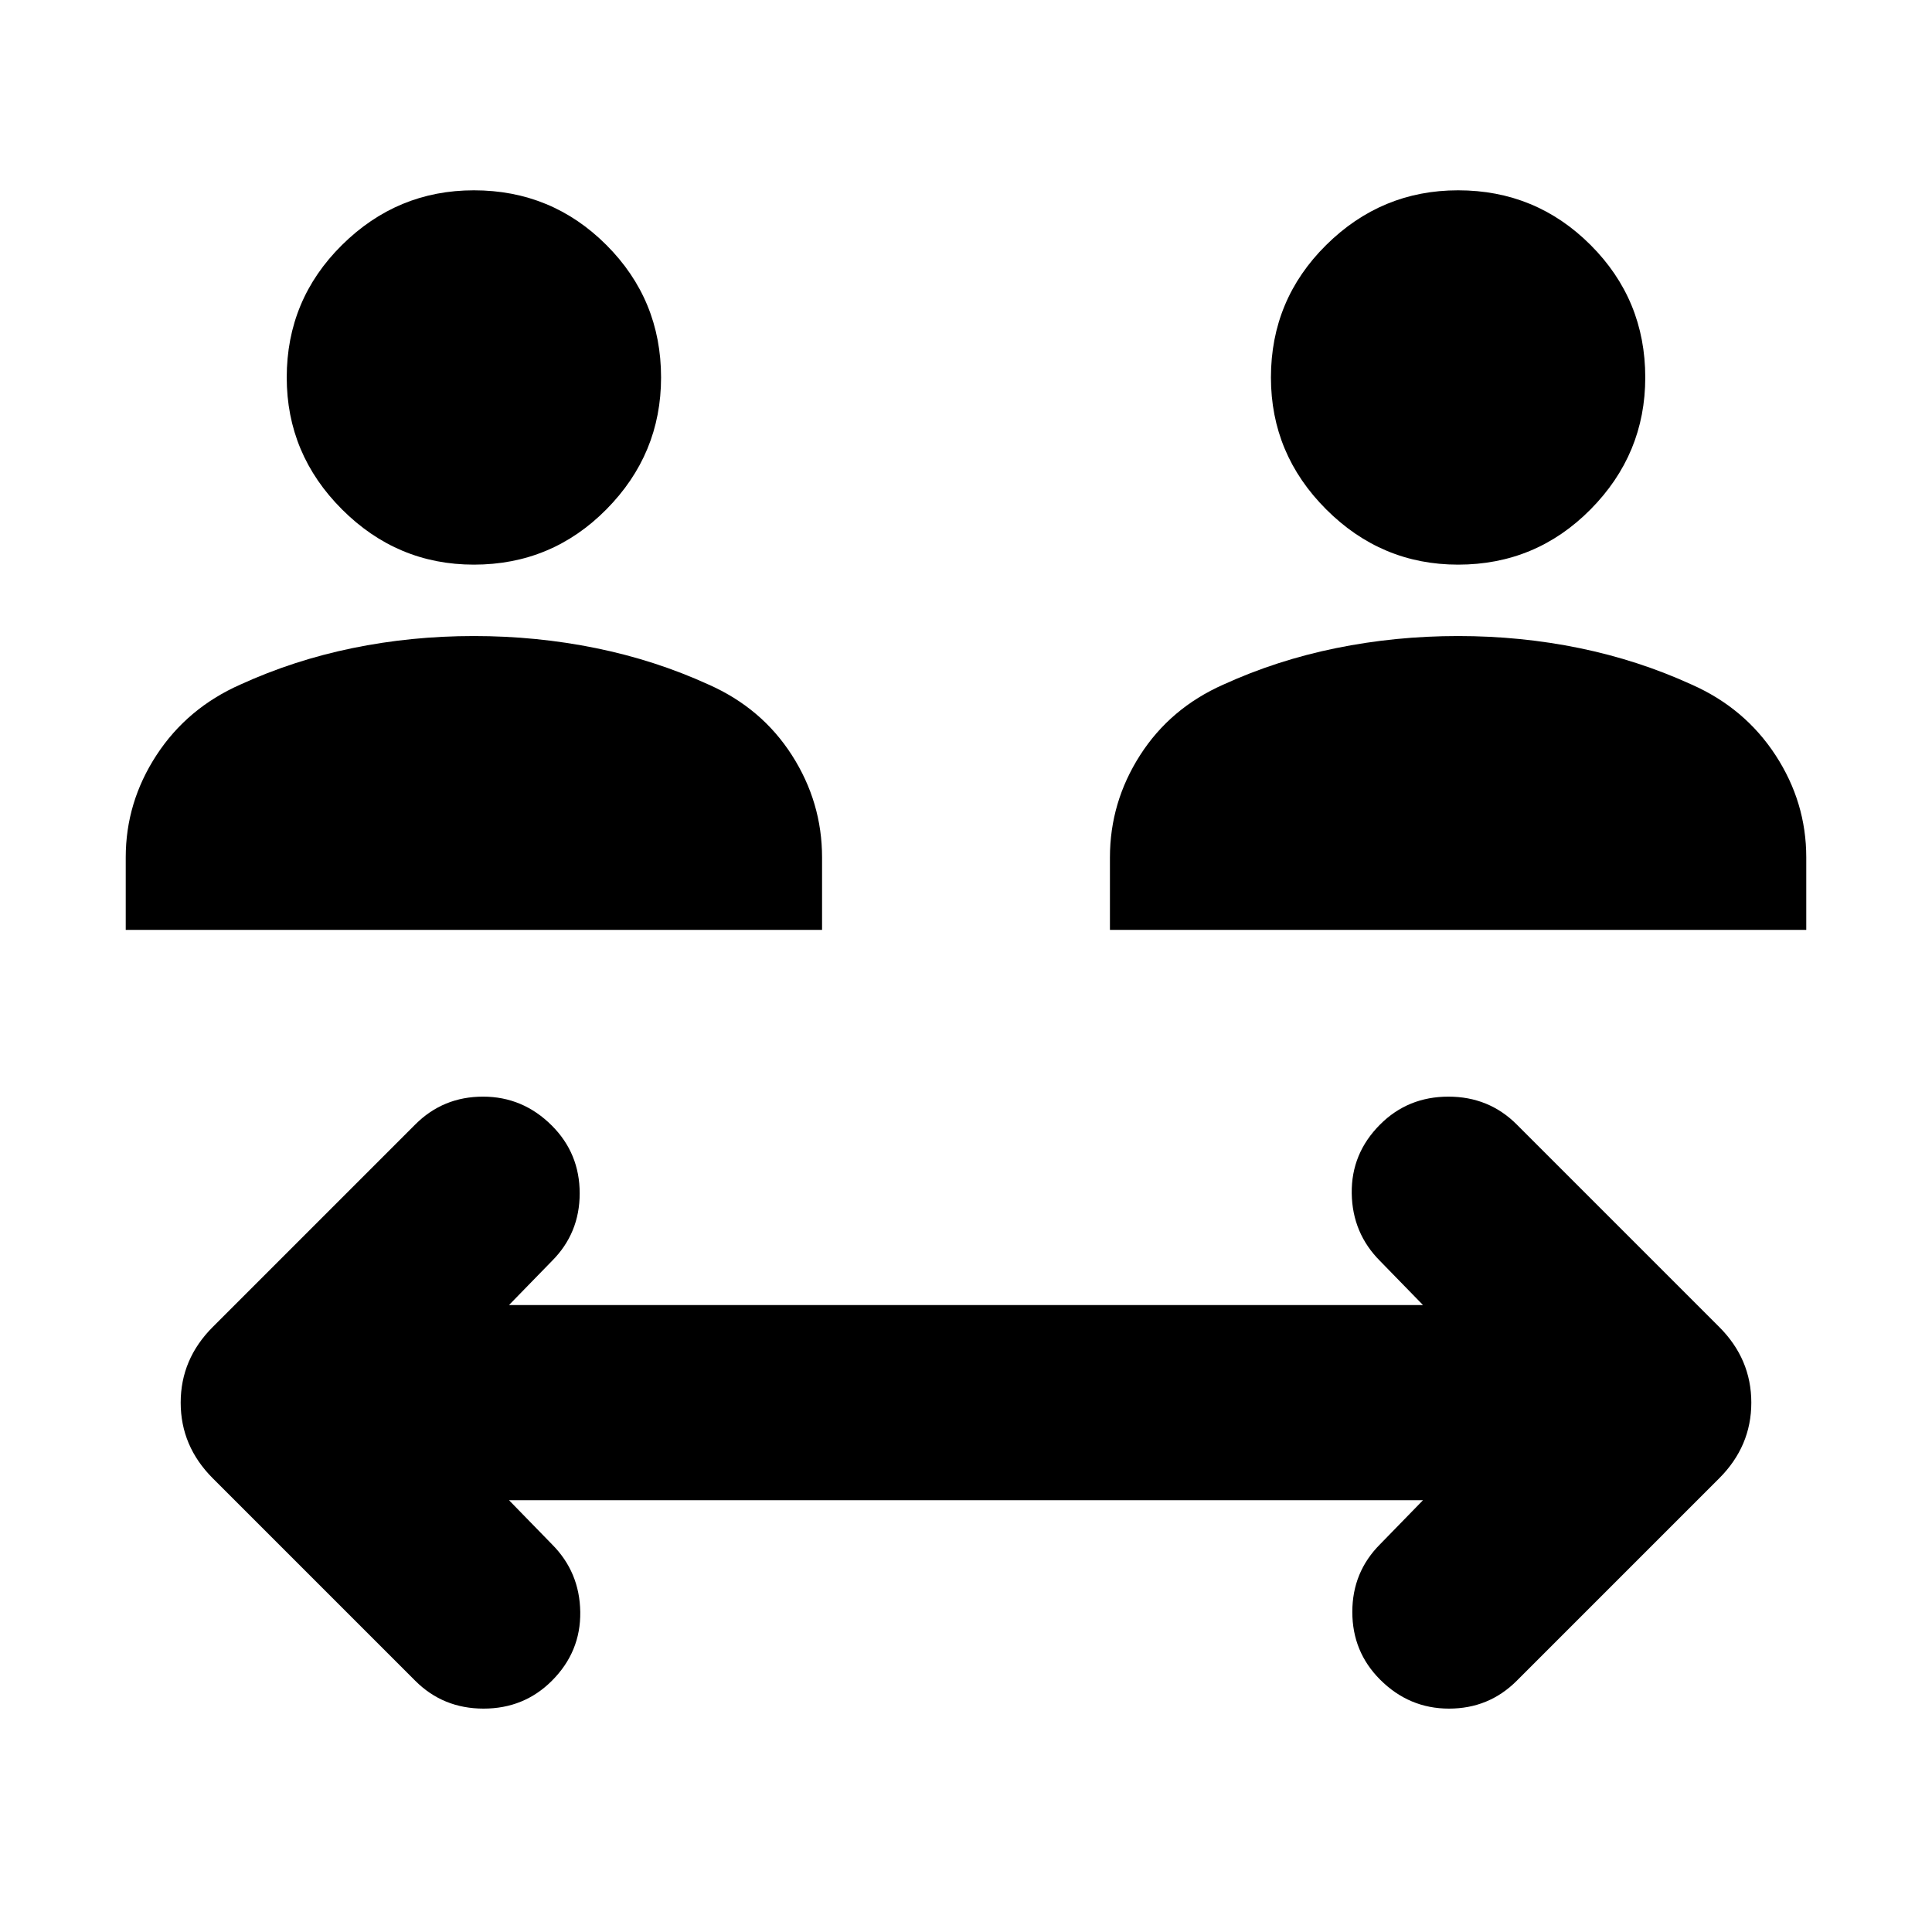 <svg xmlns="http://www.w3.org/2000/svg" height="24" viewBox="0 -960 960 960" width="24"><path d="m252.914-214.564 21.304 21.869q13.826 13.826 14.109 33.652.282 19.827-14.109 34.218-13.827 13.826-33.935 13.826-20.109 0-33.935-13.826L105.739-225.433q-15.957-15.957-15.957-37.61 0-21.652 15.957-37.609L206.348-401.26q13.826-13.827 33.652-13.827t34.218 14.392q13.826 13.826 13.826 33.652 0 19.827-13.826 33.653l-21.304 21.869h454.172l-21.304-21.869q-13.826-13.826-14.109-33.653-.282-19.826 14.109-34.217 13.827-13.827 33.935-13.827 20.109 0 33.935 13.827l100.609 100.608q15.957 15.957 15.957 37.609 0 21.653-15.957 37.61L753.652-124.825Q739.826-110.999 720-110.999t-34.218-14.391q-13.826-13.826-13.826-33.653 0-19.826 13.826-33.652l21.304-21.869H252.914ZM62.477-497.955v-36.001q0-27.392 15.261-50.783Q93-608.13 119.391-619.826q26.565-12.131 55.761-18.131t60.326-6q31.131 0 60.609 6t56.043 18.131q26.392 11.696 41.37 35.087 14.979 23.391 14.979 50.783v36.001H62.477Zm489.044 0v-36.001q0-27.392 14.979-50.783 14.978-23.391 41.37-35.087 26.565-12.131 56.043-18.131 29.478-6 60.609-6 31.13 0 60.326 6t55.761 18.131q26.392 11.696 41.653 35.087 15.261 23.391 15.261 50.783v36.001H551.521Zm-316.043-181.48q-38.087 0-65.544-27.456-27.457-27.457-27.457-65.544 0-38.653 27.457-65.827t65.544-27.174q38.652 0 65.827 27.174 27.174 27.174 27.174 65.827 0 38.087-27.174 65.544-27.175 27.456-65.827 27.456Zm489.044 0q-38.087 0-65.544-27.456-27.457-27.457-27.457-65.544 0-38.653 27.457-65.827t65.544-27.174q38.652 0 65.827 27.174 27.174 27.174 27.174 65.827 0 38.087-27.174 65.544-27.175 27.456-65.827 27.456Z"/></svg>